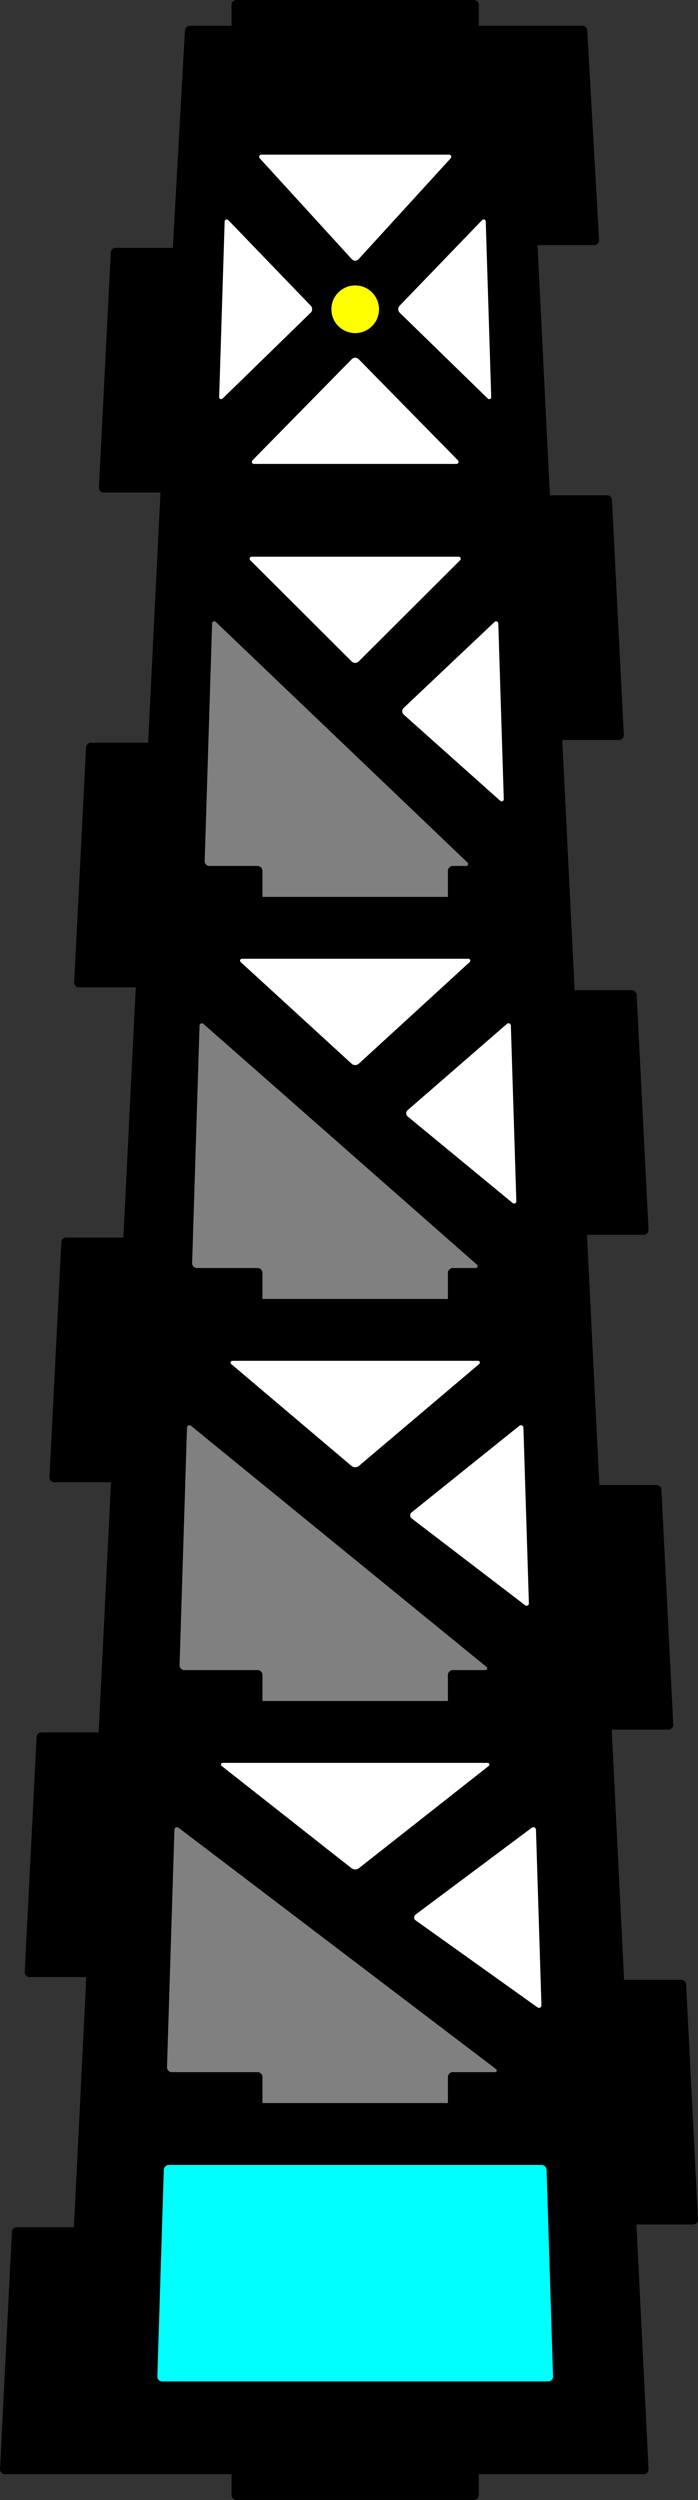 <?xml version="1.0" encoding="UTF-8" standalone="no"?>
<!-- Created with Inkscape (http://www.inkscape.org/) -->

<svg
   width="2.823in"
   height="10.104in"
   viewBox="0 0 71.703 256.646"
   version="1.1"
   id="svg5"
   inkscape:version="1.2.1 (9c6d41e410, 2022-07-14)"
   sodipodi:docname="windmillside2.svg"
   xmlns:inkscape="http://www.inkscape.org/namespaces/inkscape"
   xmlns:sodipodi="http://sodipodi.sourceforge.net/DTD/sodipodi-0.dtd"
   xmlns="http://www.w3.org/2000/svg"
   xmlns:svg="http://www.w3.org/2000/svg">
  <rect x="0" y="0" width="71.703" height="256.646" fill="#333333" stroke="none"/>
  <sodipodi:namedview
     id="namedview7"
     pagecolor="#505050"
     bordercolor="#ffffff"
     borderopacity="1"
     inkscape:showpageshadow="0"
     inkscape:pageopacity="0"
     inkscape:pagecheckerboard="1"
     inkscape:deskcolor="#505050"
     inkscape:document-units="mm"
     showgrid="true"
     inkscape:zoom="0.70710678"
     inkscape:cx="-304.05592"
     inkscape:cy="504.87424"
     inkscape:window-width="1920"
     inkscape:window-height="1057"
     inkscape:window-x="1592"
     inkscape:window-y="-8"
     inkscape:window-maximized="1"
     inkscape:current-layer="svg5"
     showguides="true">
    <inkscape:grid
       type="xygrid"
       id="grid1775"
       units="in"
       spacingx="6.35"
       spacingy="6.35"
       empspacing="4"
       color="#ffffff"
       opacity="0.125"
       empcolor="#ffffff"
       empopacity="0.251"
       originx="-3.201"
       originy="6.6980081e-13"
       enabled="true" />
    <inkscape:grid
       type="xygrid"
       id="grid2503"
       color="#4fff3f"
       opacity="0.125"
       empcolor="#3fff47"
       empopacity="0.133"
       empspacing="1"
       units="in"
       spacingx="6.35"
       spacingy="6.35"
       originy="3.175"
       originx="-0.026"
       enabled="true" />
    <inkscape:grid
       type="xygrid"
       id="grid9404"
       color="#ff3f3f"
       opacity="0.125"
       empcolor="#ff3f3f"
       empopacity="0.125"
       spacingx="3.175"
       spacingy="3.175"
       empspacing="1"
       originy="1.587"
       originx="-1.613"
       enabled="true"
       units="in" />
  </sodipodi:namedview>
  <defs
     id="defs2">
    <inkscape:path-effect
       effect="fillet_chamfer"
       id="path-effect1251"
       is_visible="true"
       lpeversion="1"
       nodesatellites_param="F,0,0,1,0,0.476,0,1 @ F,0,0,1,0,0,0,1 @ F,0,0,1,0,0.476,0,1 @ F,0,0,1,0,0.526,0,1 @ F,0,0,1,0,0,0,1 @ F,0,0,1,0,0,0,1 @ F,0,0,1,0,0.476,0,1 @ F,0,0,1,0,0.526,0,1 @ F,0,0,1,0,0,0,1 @ F,0,0,1,0,0,0,1 @ F,0,0,1,0,0.476,0,1 @ F,0,0,1,0,0.526,0,1 @ F,0,0,1,0,0,0,1 @ F,0,0,1,0,0,0,1 @ F,0,0,1,0,0.476,0,1 @ F,0,0,1,0,0.526,0,1 @ F,0,0,1,0,0,0,1 @ F,0,0,1,0,0,0,1 @ F,0,0,1,0,0.476,0,1 @ F,0,0,1,0,0.526,0,1 @ F,0,0,1,0,0,0,1 @ F,0,0,1,0,0.508,0,1 @ F,0,0,1,0,0.508,0,1 @ F,0,0,1,0,0,0,1 @ F,0,0,1,0,0.525,0,1 @ F,0,0,1,0,0,0,1 @ F,0,0,1,0,0.527,0,1 @ F,0,0,1,0,0.475,0,1 @ F,0,0,1,0,0,0,1 @ F,0,0,1,0,0,0,1 @ F,0,0,1,0,0.527,0,1 @ F,0,0,1,0,0.475,0,1 @ F,0,0,1,0,0,0,1 @ F,0,0,1,0,0.025,0,1 @ F,0,0,1,0,0.527,0,1 @ F,0,0,1,0,0.5,0,1 @ F,0,0,1,0,0,0,1 @ F,0,0,1,0,0,0,1 @ F,0,0,1,0,0.527,0,1 @ F,0,0,1,0,0.475,0,1 @ F,0,0,1,0,0,0,1 @ F,0,0,1,0,0,0,1 @ F,0,0,1,0,0.526,0,1 @ F,0,0,1,0,0.475,0,1 @ F,0,0,1,0,0,0,1 @ F,0,1,1,0,0.508,0,1 @ F,0,1,1,0,0.508,0,1 @ F,0,0,1,0,0,0,1"
       unit="in"
       method="auto"
       mode="F"
       radius="0.02"
       chamfer_steps="1"
       flexible="false"
       use_knot_distance="true"
       apply_no_radius="true"
       apply_with_radius="true"
       only_selected="true"
       hide_knots="false" />
    <inkscape:path-effect
       effect="fillet_chamfer"
       id="path-effect516"
       is_visible="true"
       lpeversion="1"
       nodesatellites_param="F,0,0,1,0,0.508,0,1 @ F,0,0,1,0,0.508,0,1 @ F,0,0,1,0,0.508,0,1 @ F,0,0,1,0,0.508,0,1"
       unit="in"
       method="auto"
       mode="F"
       radius="0.02"
       chamfer_steps="1"
       flexible="false"
       use_knot_distance="true"
       apply_no_radius="true"
       apply_with_radius="true"
       only_selected="false"
       hide_knots="false" />
    <inkscape:path-effect
       effect="perspective-envelope"
       up_left_point="26.964,0"
       up_right_point="52.364,0"
       down_left_point="19.024,254"
       down_right_point="60.299,254"
       id="path-effect513"
       is_visible="true"
       lpeversion="1"
       deform_type="envelope_deformation"
       horizontal_mirror="false"
       vertical_mirror="false"
       overflow_perspective="false" />
    <inkscape:path-effect
       effect="fillet_chamfer"
       id="path-effect5174"
       is_visible="true"
       lpeversion="1"
       nodesatellites_param="F,0,0,1,0,0.508,0,1 @ F,0,0,1,0,0.508,0,1 @ F,0,0,1,0,0.508,0,1 | F,0,0,1,0,0.508,0,1 @ F,0,0,1,0,0.508,0,1 @ F,0,0,1,0,0.508,0,1"
       unit="in"
       method="auto"
       mode="F"
       radius="0.02"
       chamfer_steps="1"
       flexible="false"
       use_knot_distance="true"
       apply_no_radius="true"
       apply_with_radius="true"
       only_selected="false"
       hide_knots="false" />
    <inkscape:path-effect
       effect="fillet_chamfer"
       id="path-effect4422"
       is_visible="true"
       lpeversion="1"
       nodesatellites_param="F,0,0,1,0,0.476,0,1 @ F,0,0,1,0,0,0,1 @ F,0,0,1,0,0.476,0,1 @ F,0,0,1,0,0.526,0,1 @ F,0,0,1,0,0,0,1 @ F,0,0,1,0,0,0,1 @ F,0,0,1,0,0.476,0,1 @ F,0,0,1,0,0.526,0,1 @ F,0,0,1,0,0,0,1 @ F,0,0,1,0,0,0,1 @ F,0,0,1,0,0.476,0,1 @ F,0,0,1,0,0.526,0,1 @ F,0,0,1,0,0,0,1 @ F,0,0,1,0,0,0,1 @ F,0,0,1,0,0.476,0,1 @ F,0,0,1,0,0.526,0,1 @ F,0,0,1,0,0,0,1 @ F,0,0,1,0,0,0,1 @ F,0,0,1,0,0.476,0,1 @ F,0,0,1,0,0.526,0,1 @ F,0,0,1,0,0,0,1 @ F,0,1,1,0,0.508,0,1 @ F,0,1,1,0,0.508,0,1 @ F,0,0,1,0,0,0,1 @ F,0,0,1,0,0.525,0,1 @ F,0,0,1,0,0,0,1 @ F,0,0,1,0,0.527,0,1 @ F,0,0,1,0,0.475,0,1 @ F,0,0,1,0,0,0,1 @ F,0,0,1,0,0,0,1 @ F,0,0,1,0,0.527,0,1 @ F,0,0,1,0,0.475,0,1 @ F,0,0,1,0,0,0,1 @ F,0,0,1,0,0.025,0,1 @ F,0,0,1,0,0.527,0,1 @ F,0,0,1,0,0.5,0,1 @ F,0,0,1,0,0,0,1 @ F,0,0,1,0,0,0,1 @ F,0,0,1,0,0.527,0,1 @ F,0,0,1,0,0.475,0,1 @ F,0,0,1,0,0,0,1 @ F,0,0,1,0,0,0,1 @ F,0,0,1,0,0.526,0,1 @ F,0,0,1,0,0.475,0,1 @ F,0,0,1,0,0.5,0,1 @ F,0,0,1,0,0,0,1 @ F,0,0,1,0,0,0,1 @ F,0,0,1,0,0.5,0,1"
       unit="in"
       method="auto"
       mode="F"
       radius="0.02"
       chamfer_steps="1"
       flexible="false"
       use_knot_distance="true"
       apply_no_radius="true"
       apply_with_radius="true"
       only_selected="true"
       hide_knots="false" />
    <inkscape:path-effect
       effect="fillet_chamfer"
       id="path-effect4052"
       is_visible="true"
       lpeversion="1"
       nodesatellites_param="F,0,0,1,0,0.476,0,1 @ F,0,0,1,0,0,0,1 @ F,0,0,1,0,0.476,0,1 @ F,0,0,1,0,0.526,0,1 @ F,0,0,1,0,0,0,1 @ F,0,0,1,0,0,0,1 @ F,0,0,1,0,0.476,0,1 @ F,0,0,1,0,0.526,0,1 @ F,0,0,1,0,0,0,1 @ F,0,0,1,0,0,0,1 @ F,0,0,1,0,0.476,0,1 @ F,0,0,1,0,0.526,0,1 @ F,0,0,1,0,0,0,1 @ F,0,0,1,0,0,0,1 @ F,0,0,1,0,0.476,0,1 @ F,0,0,1,0,0.526,0,1 @ F,0,0,1,0,0,0,1 @ F,0,0,1,0,0,0,1 @ F,0,0,1,0,0.476,0,1 @ F,0,0,1,0,0.526,0,1 @ F,0,0,1,0,0,0,1 @ F,0,1,1,0,0.508,0,1 @ F,0,1,1,0,0.508,0,1 @ F,0,0,1,0,0,0,1 @ F,0,0,1,0,0.525,0,1 @ F,0,0,1,0,0,0,1 @ F,0,0,1,0,0.527,0,1 @ F,0,0,1,0,0.475,0,1 @ F,0,0,1,0,0,0,1 @ F,0,0,1,0,0,0,1 @ F,0,0,1,0,0.527,0,1 @ F,0,0,1,0,0.475,0,1 @ F,0,0,1,0,0,0,1 @ F,0,0,1,0,0.025,0,1 @ F,0,0,1,0,0.527,0,1 @ F,0,0,1,0,0.5,0,1 @ F,0,0,1,0,0,0,1 @ F,0,0,1,0,0,0,1 @ F,0,0,1,0,0.527,0,1 @ F,0,0,1,0,0.475,0,1 @ F,0,0,1,0,0,0,1 @ F,0,0,1,0,0,0,1 @ F,0,0,1,0,0.526,0,1 @ F,0,0,1,0,0.475,0,1 @ F,0,0,1,0,0.5,0,1 @ F,0,0,1,0,0,0,1 @ F,0,0,1,0,0,0,1 @ F,0,0,1,0,0.5,0,1"
       unit="in"
       method="auto"
       mode="F"
       radius="0.02"
       chamfer_steps="1"
       flexible="false"
       use_knot_distance="true"
       apply_no_radius="true"
       apply_with_radius="true"
       only_selected="true"
       hide_knots="false" />
    <inkscape:path-effect
       effect="fillet_chamfer"
       id="path-effect3146"
       is_visible="true"
       lpeversion="1"
       nodesatellites_param="F,0,0,1,0,0.476,0,1 @ F,0,0,1,0,0,0,1 @ F,0,0,1,0,0.476,0,1 @ F,0,0,1,0,0.526,0,1 @ F,0,0,1,0,0,0,1 @ F,0,0,1,0,0,0,1 @ F,0,0,1,0,0.476,0,1 @ F,0,0,1,0,0.526,0,1 @ F,0,0,1,0,0,0,1 @ F,0,0,1,0,0,0,1 @ F,0,0,1,0,0.476,0,1 @ F,0,0,1,0,0.526,0,1 @ F,0,0,1,0,0,0,1 @ F,0,0,1,0,0,0,1 @ F,0,0,1,0,0.476,0,1 @ F,0,0,1,0,0.526,0,1 @ F,0,0,1,0,0,0,1 @ F,0,0,1,0,0,0,1 @ F,0,0,1,0,0.476,0,1 @ F,0,0,1,0,0.526,0,1 @ F,0,0,1,0,0,0,1 @ F,0,1,1,0,0.508,0,1 @ F,0,1,1,0,0.508,0,1 @ F,0,0,1,0,0,0,1 @ F,0,0,1,0,0.525,0,1 @ F,0,0,1,0,0,0,1 @ F,0,0,1,0,0.527,0,1 @ F,0,0,1,0,0.475,0,1 @ F,0,0,1,0,0,0,1 @ F,0,0,1,0,0,0,1 @ F,0,0,1,0,0.527,0,1 @ F,0,0,1,0,0.475,0,1 @ F,0,0,1,0,0,0,1 @ F,0,0,1,0,0.025,0,1 @ F,0,0,1,0,0.527,0,1 @ F,0,0,1,0,0.5,0,1 @ F,0,0,1,0,0,0,1 @ F,0,0,1,0,0,0,1 @ F,0,0,1,0,0.527,0,1 @ F,0,0,1,0,0.475,0,1 @ F,0,0,1,0,0,0,1 @ F,0,0,1,0,0,0,1 @ F,0,0,1,0,0.526,0,1 @ F,0,0,1,0,0.475,0,1 @ F,0,0,1,0,0.5,0,1 @ F,0,0,1,0,0,0,1 @ F,0,0,1,0,0,0,1 @ F,0,0,1,0,0.5,0,1"
       unit="in"
       method="auto"
       mode="F"
       radius="0.02"
       chamfer_steps="1"
       flexible="false"
       use_knot_distance="true"
       apply_no_radius="true"
       apply_with_radius="true"
       only_selected="true"
       hide_knots="false" />
    <inkscape:path-effect
       effect="fillet_chamfer"
       id="path-effect4174"
       is_visible="true"
       lpeversion="1"
       nodesatellites_param="F,0,0,1,0,0.508,0,1 @ F,0,0,1,0,0.508,0,1 @ F,0,0,1,0,0.508,0,1 | F,0,0,1,0,0.508,0,1 @ F,0,0,1,0,0.508,0,1 @ F,0,0,1,0,0.508,0,1 | F,0,0,1,0,0.508,0,1 @ F,0,0,1,0,0.508,0,1 @ F,0,0,1,0,0.508,0,1 | F,0,0,1,0,0.508,0,1 @ F,0,0,1,0,0.508,0,1 @ F,0,0,1,0,0.508,0,1 | F,0,0,1,0,0.508,0,1 @ F,0,0,1,0,0.508,0,1 @ F,0,0,1,0,0.508,0,1 | F,0,0,1,0,0.508,0,1 @ F,0,0,1,0,0.508,0,1 @ F,0,0,1,0,0.508,0,1 | F,0,0,1,0,0.508,0,1 @ F,0,0,1,0,0.508,0,1 @ F,0,0,1,0,0.508,0,1 | F,0,0,1,0,0.508,0,1 @ F,0,0,1,0,0.508,0,1 @ F,0,0,1,0,0.508,0,1 | F,0,0,1,0,0.508,0,1 @ F,0,0,1,0,0.508,0,1 @ F,0,0,1,0,0.508,0,1 | F,0,0,1,0,0.508,0,1 @ F,0,0,1,0,0.508,0,1 @ F,0,0,1,0,0.508,0,1 | F,0,0,1,0,0.508,0,1 @ F,0,0,1,0,0.508,0,1 @ F,0,0,1,0,0.508,0,1 | F,0,0,1,0,0.508,0,1 @ F,0,0,1,0,0.508,0,1 @ F,0,0,1,0,0.508,0,1"
       unit="in"
       method="auto"
       mode="F"
       radius="0.02"
       chamfer_steps="1"
       flexible="false"
       use_knot_distance="true"
       apply_no_radius="true"
       apply_with_radius="true"
       only_selected="false"
       hide_knots="false" />
    <inkscape:path-effect
       effect="fillet_chamfer"
       id="path-effect4172"
       is_visible="true"
       lpeversion="1"
       nodesatellites_param="F,0,0,1,0,0.508,0,1 @ F,0,0,1,0,0.508,0,1 @ F,0,0,1,0,0.508,0,1 @ F,0,1,1,0,0,0,1 @ F,0,1,1,0,0,0,1 @ F,0,0,1,0,0.508,0,1 @ F,0,0,1,0,0.508,0,1 | F,0,0,1,0,0.508,0,1 @ F,0,0,1,0,0.508,0,1 @ F,0,0,1,0,0.508,0,1 @ F,0,1,1,0,0,0,1 @ F,0,1,1,0,0,0,1 @ F,0,0,1,0,0.508,0,1 @ F,0,0,1,0,0.508,0,1 | F,0,0,1,0,0.508,0,1 @ F,0,0,1,0,0.508,0,1 @ F,0,0,1,0,0.508,0,1 @ F,0,1,1,0,0,0,1 @ F,0,1,1,0,0,0,1 @ F,0,0,1,0,0.508,0,1 @ F,0,0,1,0,0.508,0,1 | F,0,0,1,0,0.508,0,1 @ F,0,0,1,0,0.508,0,1 @ F,0,0,1,0,0.508,0,1 @ F,0,1,1,0,0,0,1 @ F,0,1,1,0,0,0,1 @ F,0,0,1,0,0.508,0,1 @ F,0,0,1,0,0.508,0,1"
       unit="in"
       method="auto"
       mode="F"
       radius="0"
       chamfer_steps="1"
       flexible="false"
       use_knot_distance="true"
       apply_no_radius="true"
       apply_with_radius="true"
       only_selected="true"
       hide_knots="false" />
    <inkscape:path-effect
       effect="perspective-envelope"
       up_left_point="26.99,0"
       up_right_point="52.39,0"
       down_left_point="19.05,254"
       down_right_point="60.325,254"
       id="path-effect4085"
       is_visible="true"
       lpeversion="1"
       deform_type="envelope_deformation"
       horizontal_mirror="false"
       vertical_mirror="false"
       overflow_perspective="false" />
    <inkscape:path-effect
       effect="perspective-envelope"
       up_left_point="26.99,0"
       up_right_point="52.39,0"
       down_left_point="19.05,254"
       down_right_point="60.325,254"
       id="path-effect4075"
       is_visible="true"
       lpeversion="1"
       deform_type="envelope_deformation"
       horizontal_mirror="false"
       vertical_mirror="false"
       overflow_perspective="false" />
    <inkscape:path-effect
       effect="perspective-envelope"
       up_left_point="3.17,0"
       up_right_point="63.68,0"
       down_left_point="3.175,254"
       down_right_point="76.2,254"
       id="path-effect4065"
       is_visible="true"
       lpeversion="1"
       deform_type="envelope_deformation"
       horizontal_mirror="false"
       vertical_mirror="false"
       overflow_perspective="false" />
    <inkscape:path-effect
       effect="fillet_chamfer"
       id="path-effect35513"
       is_visible="true"
       lpeversion="1"
       nodesatellites_param="F,0,1,1,0,0.5,0,1 @ F,0,1,1,0,0.5,0,1 @ F,0,1,1,0,0.5,0,1 @ F,0,0,1,0,0,0,1 @ F,0,0,1,0,0,0,1 @ F,0,1,1,0,0.5,0,1 @ F,0,1,1,0,0.5,0,1 | F,0,1,1,0,0.5,0,1 @ F,0,1,1,0,0.5,0,1 @ F,0,1,1,0,0.5,0,1 @ F,0,0,1,0,0,0,1 @ F,0,0,1,0,0,0,1 @ F,0,1,1,0,0.5,0,1 @ F,0,1,1,0,0.5,0,1 | F,0,1,1,0,0.5,0,1 @ F,0,1,1,0,0.5,0,1 @ F,0,1,1,0,0.5,0,1 @ F,0,0,1,0,0,0,1 @ F,0,0,1,0,0,0,1 @ F,0,1,1,0,0.5,0,1 @ F,0,1,1,0,0.5,0,1 | F,0,1,1,0,0.5,0,1 @ F,0,1,1,0,0.5,0,1 @ F,0,1,1,0,0.5,0,1 @ F,0,0,1,0,0,0,1 @ F,0,0,1,0,0,0,1 @ F,0,1,1,0,0.5,0,1 @ F,0,1,1,0,0.5,0,1"
       unit="in"
       method="auto"
       mode="F"
       radius="0.5"
       chamfer_steps="1"
       flexible="false"
       use_knot_distance="true"
       apply_no_radius="true"
       apply_with_radius="true"
       only_selected="true"
       hide_knots="false" />
    <inkscape:path-effect
       effect="fillet_chamfer"
       id="path-effect35511"
       is_visible="true"
       lpeversion="1"
       nodesatellites_param="F,0,0,1,0,0.5,0,1 @ F,0,0,1,0,0.5,0,1 @ F,0,0,1,0,0.5,0,1 | F,0,0,1,0,0.5,0,1 @ F,0,0,1,0,0.5,0,1 @ F,0,0,1,0,0.5,0,1 | F,0,0,1,0,0.5,0,1 @ F,0,0,1,0,0.5,0,1 @ F,0,0,1,0,0.5,0,1 | F,0,0,1,0,0.5,0,1 @ F,0,0,1,0,0.5,0,1 @ F,0,0,1,0,0.5,0,1 | F,0,0,1,0,0.5,0,1 @ F,0,0,1,0,0.5,0,1 @ F,0,0,1,0,0.5,0,1 | F,0,0,1,0,0.5,0,1 @ F,0,0,1,0,0.5,0,1 @ F,0,0,1,0,0.5,0,1 | F,0,0,1,0,0.5,0,1 @ F,0,0,1,0,0.5,0,1 @ F,0,0,1,0,0.5,0,1 | F,0,0,1,0,0.5,0,1 @ F,0,0,1,0,0.5,0,1 @ F,0,0,1,0,0.5,0,1 | F,0,0,1,0,0.5,0,1 @ F,0,0,1,0,0.5,0,1 @ F,0,0,1,0,0.5,0,1 | F,0,0,1,0,0.5,0,1 @ F,0,0,1,0,0.5,0,1 @ F,0,0,1,0,0.5,0,1 | F,0,0,1,0,0.5,0,1 @ F,0,0,1,0,0.5,0,1 @ F,0,0,1,0,0.5,0,1 | F,0,0,1,0,0.5,0,1 @ F,0,0,1,0,0.5,0,1 @ F,0,0,1,0,0.5,0,1 | F,0,0,1,0,0.5,0,1 @ F,0,0,1,0,0.5,0,1 @ F,0,0,1,0,0.5,0,1 | F,0,0,1,0,0.5,0,1 @ F,0,0,1,0,0.5,0,1 @ F,0,0,1,0,0.5,0,1 | F,0,0,1,0,0.5,0,1 @ F,0,0,1,0,0.5,0,1 @ F,0,0,1,0,0.5,0,1 | F,0,0,1,0,0.5,0,1 @ F,0,0,1,0,0.5,0,1 @ F,0,0,1,0,0.5,0,1 | F,0,0,1,0,0.5,0,1 @ F,0,0,1,0,0.5,0,1 @ F,0,0,1,0,0.5,0,1 | F,0,0,1,0,0.5,0,1 @ F,0,0,1,0,0.5,0,1 @ F,0,0,1,0,0.5,0,1 | F,0,0,1,0,0.5,0,1 @ F,0,0,1,0,0.5,0,1 @ F,0,0,1,0,0.5,0,1 | F,0,0,1,0,0.5,0,1 @ F,0,0,1,0,0.5,0,1 @ F,0,0,1,0,0.5,0,1 | F,0,0,1,0,0.5,0,1 @ F,0,0,1,0,0.5,0,1 @ F,0,0,1,0,0.5,0,1 | F,0,0,1,0,0.5,0,1 @ F,0,0,1,0,0.5,0,1 @ F,0,0,1,0,0.5,0,1 | F,0,0,1,0,0.5,0,1 @ F,0,0,1,0,0.5,0,1 @ F,0,0,1,0,0.5,0,1 | F,0,0,1,0,0.5,0,1 @ F,0,0,1,0,0.5,0,1 @ F,0,0,1,0,0.5,0,1"
       unit="in"
       method="auto"
       mode="F"
       radius="0.5"
       chamfer_steps="1"
       flexible="false"
       use_knot_distance="true"
       apply_no_radius="true"
       apply_with_radius="true"
       only_selected="false"
       hide_knots="false" />
    <inkscape:path-effect
       effect="fillet_chamfer"
       id="path-effect35509"
       is_visible="true"
       lpeversion="1"
       nodesatellites_param="F,0,0,1,0,0.476,0,1 @ F,0,0,1,0,0,0,1 @ F,0,0,1,0,0.476,0,1 @ F,0,0,1,0,0.526,0,1 @ F,0,0,1,0,0,0,1 @ F,0,0,1,0,0,0,1 @ F,0,0,1,0,0.476,0,1 @ F,0,0,1,0,0.526,0,1 @ F,0,0,1,0,0,0,1 @ F,0,0,1,0,0,0,1 @ F,0,0,1,0,0.476,0,1 @ F,0,0,1,0,0.526,0,1 @ F,0,0,1,0,0,0,1 @ F,0,0,1,0,0,0,1 @ F,0,0,1,0,0.476,0,1 @ F,0,0,1,0,0.526,0,1 @ F,0,0,1,0,0,0,1 @ F,0,0,1,0,0,0,1 @ F,0,0,1,0,0.476,0,1 @ F,0,0,1,0,0.526,0,1 @ F,0,0,1,0,0.5,0,1 @ F,0,0,1,0,0,0,1 @ F,0,0,1,0,0,0,1 @ F,0,0,1,0,0.5,0,1 @ F,0,0,1,0,0.525,0,1 @ F,0,0,1,0,0,0,1 @ F,0,0,1,0,0.527,0,1 @ F,0,0,1,0,0.475,0,1 @ F,0,0,1,0,0,0,1 @ F,0,0,1,0,0,0,1 @ F,0,0,1,0,0.527,0,1 @ F,0,0,1,0,0.475,0,1 @ F,0,0,1,0,0,0,1 @ F,0,0,1,0,0.025,0,1 @ F,0,0,1,0,0.527,0,1 @ F,0,1,1,0,0.5,0,1 @ F,0,0,1,0,0,0,1 @ F,0,0,1,0,0,0,1 @ F,0,0,1,0,0.527,0,1 @ F,0,0,1,0,0.475,0,1 @ F,0,0,1,0,0,0,1 @ F,0,0,1,0,0,0,1 @ F,0,0,1,0,0.526,0,1 @ F,0,0,1,0,0.475,0,1 @ F,0,0,1,0,0.5,0,1 @ F,0,0,1,0,0,0,1 @ F,0,0,1,0,0,0,1 @ F,0,0,1,0,0.5,0,1"
       unit="in"
       method="auto"
       mode="F"
       radius="0.5"
       chamfer_steps="1"
       flexible="false"
       use_knot_distance="true"
       apply_no_radius="true"
       apply_with_radius="true"
       only_selected="true"
       hide_knots="false" />
    <inkscape:path-effect
       effect="perspective-envelope"
       up_left_point="15.88,0"
       up_right_point="63.52,0"
       down_left_point="0,254"
       down_right_point="79.375,254"
       id="path-effect35394"
       is_visible="true"
       lpeversion="1"
       deform_type="envelope_deformation"
       horizontal_mirror="false"
       vertical_mirror="false"
       overflow_perspective="false" />
    <inkscape:path-effect
       effect="perspective-envelope"
       up_left_point="0,0"
       up_right_point="79.375,0"
       down_left_point="0,254"
       down_right_point="79.375,254"
       id="path-effect35354"
       is_visible="true"
       lpeversion="1"
       deform_type="envelope_deformation"
       horizontal_mirror="false"
       vertical_mirror="false"
       overflow_perspective="false" />
    <inkscape:path-effect
       effect="perspective-envelope"
       up_left_point="12.7,0"
       up_right_point="66.68,0"
       down_left_point="0,254"
       down_right_point="79.375,254"
       id="path-effect9346"
       is_visible="true"
       lpeversion="1"
       deform_type="envelope_deformation"
       horizontal_mirror="false"
       vertical_mirror="false"
       overflow_perspective="false" />
    <inkscape:path-effect
       effect="perspective-envelope"
       up_left_point="26.964,0"
       up_right_point="52.364,0"
       down_left_point="19.024,254"
       down_right_point="60.299,254"
       id="path-effect4939"
       is_visible="true"
       lpeversion="1"
       deform_type="envelope_deformation"
       horizontal_mirror="false"
       vertical_mirror="false"
       overflow_perspective="false" />
  </defs>
  <g
     inkscape:groupmode="layer"
     id="layer6"
     inkscape:label="main cut"
     transform="translate(-3.175)">
    <path
       id="path3142"
       style="display:none;fill:#000000;stroke-width:0.1;stroke-linejoin:round"
       d="M 22.201,0.475 20.955,25.447 h -5.874 a 0.5,0.5 136.447 0 0 -0.5,0.475 l -1.219,24.116 a 0.5,0.5 46.447 0 0 0.499,0.525 h 5.824 l -1.27,25.684 h -5.874 a 0.5,0.5 136.447 0 0 -0.5,0.475 l -1.219,24.116 a 0.5,0.5 46.447 0 0 0.499,0.525 h 5.824 L 15.875,127.047 h -5.874 a 0.5,0.5 136.448 0 0 -0.5,0.475 L 8.281,151.638 a 0.5,0.5 46.448 0 0 0.499,0.525 h 5.824 l -1.27,25.684 H 7.461 a 0.5,0.5 136.448 0 0 -0.5,0.475 L 5.741,202.438 a 0.5,0.5 46.448 0 0 0.499,0.525 h 5.824 l -1.27,25.684 H 4.921 a 0.5,0.5 136.434 0 0 -0.499,0.475 L 3.201,253.475 A 0.5,0.5 46.434 0 0 3.701,254 H 26.988 v 2.138 a 0.508,0.508 45 0 0 0.508,0.508 h 24.384 a 0.508,0.508 135 0 0 0.508,-0.508 V 254 h 16.937 a 0.5,0.5 133.582 0 0 0.499,-0.524 l -1.244,-25.112 h 5.823 a 0.501,0.501 133.553 0 0 0.5,-0.526 l -1.219,-24.116 a 0.499,0.499 43.553 0 0 -0.499,-0.474 h -5.875 l -1.27,-25.684 h 5.823 a 0.501,0.501 133.553 0 0 0.5,-0.526 l -1.219,-24.116 a 0.499,0.499 43.553 0 0 -0.499,-0.474 h -5.875 l -1.269,-25.659 a 0.024,0.024 133.584 0 1 0.024,-0.025 l 5.798,0 a 0.501,0.501 133.552 0 0 0.5,-0.526 l -1.218,-24.09 a 0.526,0.526 43.552 0 0 -0.525,-0.499 h -5.85 l -1.27,-25.684 h 5.823 A 0.501,0.501 133.552 0 0 67.283,75.437 L 66.064,51.321 a 0.499,0.499 43.552 0 0 -0.499,-0.474 h -5.875 l -1.27,-25.684 h 5.824 a 0.5,0.5 133.555 0 0 0.5,-0.526 L 63.524,0.475 A 0.5,0.5 43.555 0 0 63.025,0 H 52.888 a 0.5,0.5 135 0 0 -0.5,0.5 v 3.204 h -25.4 V 0.5 a 0.5,0.5 45 0 0 -0.5,-0.5 h -3.787 a 0.5,0.5 136.429 0 0 -0.499,0.475 z"
       sodipodi:nodetypes="ccccccccccccccccccccccccccccccccccccccccccccccccc"
       inkscape:path-effect="#path-effect3146"
       inkscape:original-d="m 22.225,0 -1.270207,25.447259 h -6.35 l -1.26969,25.1159 h 6.35 l -1.270206,25.6841 h -6.35 l -1.26969,25.115901 h 6.35 L 15.875,127.04726 h -6.35 l -1.2702067,25.1159 h 6.3499997 l -1.26969,25.6841 H 6.9851034 l -1.2702068,25.1159 h 6.3500004 l -1.26969,25.6841 H 4.4452067 L 3.175,254 h 23.8125 v 2.64583 h 25.4 V 254 H 69.85 l -1.270207,-25.63684 h 6.35 l -1.26969,-25.1159 h -6.35 l -1.270206,-25.6841 h 6.35 l -1.26969,-25.1159 h -6.35 L 63.5,126.76316 h 6.35 l -1.270207,-25.1159 h -6.35 l -1.26969,-25.684101 h 6.35 l -1.270206,-25.1159 h -6.35 l -1.26969,-25.6841 h 6.35 L 63.5,0 H 52.3875 v 3.7041667 h -25.4 V 0 Z"
       transform="translate(-0.026)"
       inkscape:label="alternate" />
    <path
       id="path1247"
       style="fill:#000000;stroke-width:0.1;stroke-linejoin:round"
       d="M 22.199,3.121 20.955,25.447 h -5.874 a 0.5,0.5 136.447 0 0 -0.5,0.475 l -1.219,24.116 a 0.5,0.5 46.447 0 0 0.499,0.525 h 5.824 l -1.27,25.684 h -5.874 a 0.5,0.5 136.447 0 0 -0.5,0.475 l -1.219,24.116 a 0.5,0.5 46.447 0 0 0.499,0.525 h 5.824 L 15.875,127.047 h -5.874 a 0.5,0.5 136.448 0 0 -0.5,0.475 L 8.281,151.638 a 0.5,0.5 46.448 0 0 0.499,0.525 h 5.824 l -1.27,25.684 H 7.461 a 0.5,0.5 136.448 0 0 -0.5,0.475 L 5.741,202.438 a 0.5,0.5 46.448 0 0 0.499,0.525 h 5.824 l -1.27,25.684 H 4.921 a 0.5,0.5 136.434 0 0 -0.499,0.475 L 3.201,253.475 A 0.5,0.5 46.434 0 0 3.701,254 H 26.988 v 2.138 a 0.508,0.508 45 0 0 0.508,0.508 h 24.384 a 0.508,0.508 135 0 0 0.508,-0.508 V 254 h 16.937 a 0.5,0.5 133.582 0 0 0.499,-0.524 l -1.244,-25.112 h 5.823 a 0.501,0.501 133.553 0 0 0.5,-0.526 l -1.219,-24.116 a 0.499,0.499 43.553 0 0 -0.499,-0.474 h -5.875 l -1.27,-25.684 h 5.823 a 0.501,0.501 133.553 0 0 0.5,-0.526 l -1.219,-24.116 a 0.499,0.499 43.553 0 0 -0.499,-0.474 h -5.875 l -1.269,-25.659 a 0.024,0.024 133.584 0 1 0.024,-0.025 l 5.798,0 a 0.501,0.501 133.552 0 0 0.5,-0.526 l -1.218,-24.09 a 0.526,0.526 43.552 0 0 -0.525,-0.499 h -5.85 l -1.27,-25.684 h 5.823 A 0.501,0.501 133.552 0 0 67.283,75.437 L 66.064,51.321 a 0.499,0.499 43.552 0 0 -0.499,-0.474 h -5.875 l -1.27,-25.684 h 5.824 a 0.497,0.497 133.386 0 0 0.497,-0.525 L 63.527,3.12 A 0.503,0.503 43.386 0 0 63.025,2.646 H 52.388 V 0.508 A 0.508,0.508 45 0 0 51.88,0 h -24.384 a 0.508,0.508 135 0 0 -0.508,0.508 v 2.138 h -4.287 a 0.503,0.503 136.594 0 0 -0.502,0.475 z"
       sodipodi:nodetypes="ccccccccccccccccccccccccccccccccccccccccccccccccc"
       inkscape:path-effect="#path-effect1251"
       inkscape:original-d="M 22.225,2.6458334 20.954793,25.447259 h -6.35 l -1.26969,25.1159 h 6.35 l -1.270206,25.6841 h -6.35 l -1.26969,25.115901 h 6.35 L 15.875,127.04726 h -6.35 l -1.2702067,25.1159 h 6.3499997 l -1.26969,25.6841 H 6.9851034 l -1.2702068,25.1159 h 6.3500004 l -1.26969,25.6841 H 4.4452067 L 3.175,254 h 23.8125 v 2.64583 h 25.4 V 254 H 69.85 l -1.270207,-25.63684 h 6.35 l -1.26969,-25.1159 h -6.35 l -1.270206,-25.6841 h 6.35 l -1.26969,-25.1159 h -6.35 L 63.5,126.76316 h 6.35 l -1.270207,-25.1159 h -6.35 l -1.26969,-25.684101 h 6.35 l -1.270206,-25.1159 h -6.35 l -1.26969,-25.6841 h 6.35 L 63.5,2.6458334 H 52.3875 V 0 h -25.4 v 2.6458334 z"
       transform="translate(-0.026)"
       inkscape:label="main" />
  </g>
  <g
     inkscape:groupmode="layer"
     id="layer3"
     inkscape:label="truss cuts"
     style="display:inline;fill:#800000"
     transform="translate(-3.201)">
    <path
       id="path4156"
       style="fill:#808080;stroke-width:0.1;stroke-linejoin:round"
       d="M 24.989,64.008 24.227,88.392 A 0.492,0.492 45.895 0 0 24.719,88.9 h 4.935 a 0.508,0.508 45 0 1 0.508,0.508 v 2.667 h 19.05 v -2.667 a 0.508,0.508 135 0 1 0.508,-0.508 h 1.367 a 0.204,0.204 111.844 0 0 0.141,-0.351 L 25.372,63.851 a 0.227,0.227 157.739 0 0 -0.383,0.157 z m -1.29,41.275 -0.762,24.384 a 0.492,0.492 45.895 0 0 0.492,0.508 h 6.225 a 0.508,0.508 45 0 1 0.508,0.508 v 2.667 h 19.05 l 0,-2.667 a 0.508,0.508 135 0 1 0.508,-0.508 h 2.359 a 0.192,0.192 110.669 0 0 0.127,-0.336 L 24.096,105.111 a 0.239,0.239 156.564 0 0 -0.397,0.172 z m -1.29,41.275 -0.762,24.384 a 0.492,0.492 45.895 0 0 0.492,0.508 h 7.516 a 0.508,0.508 45 0 1 0.508,0.508 v 2.667 h 19.05 l 0,-2.667 a 0.508,0.508 135 0 1 0.508,-0.508 h 3.351 a 0.181,0.181 109.595 0 0 0.114,-0.321 L 22.818,146.371 a 0.251,0.251 155.49 0 0 -0.41,0.187 z m -1.29,41.275 -0.763,24.384 a 0.492,0.492 45.896 0 0 0.492,0.508 h 8.806 a 0.508,0.508 45 0 1 0.508,0.508 v 2.667 h 19.05 v -2.667 a 0.508,0.508 135 0 1 0.508,-0.508 h 4.342 a 0.171,0.171 108.611 0 0 0.103,-0.307 L 21.539,187.632 a 0.262,0.262 154.507 0 0 -0.42,0.2 z"
       inkscape:path-effect="#path-effect4172"
       inkscape:original-d="m 25.004983,63.5 -0.79375,25.4 h 5.951058 v 3.175 h 19.05 V 88.9 h 2.383317 z m -1.290361,41.275 -0.79375,25.4 h 7.241419 v 3.175 h 19.05 v -3.175 h 3.374988 z m -1.29036,41.275 -0.79375,25.4 h 8.531779 v 3.175 h 19.05 v -3.175 h 4.366658 z m -1.289844,41.275 -0.794267,25.4 h 9.82214 v 3.175 h 19.05 v -3.175 h 5.358329 z"
       inkscape:label="truss 2" />
    <path
       id="path4079-6"
       style="font-variation-settings:normal;display:none;vector-effect:none;fill:#00ffff;fill-opacity:1;stroke-width:0.1;stroke-linecap:butt;stroke-linejoin:round;stroke-miterlimit:4;stroke-dasharray:none;stroke-dashoffset:0;stroke-opacity:1;-inkscape-stroke:none;stop-color:#000000"
       d="m 59.837,239.205 -0.514,-16.447 A 0.524,0.524 44.105 0 0 58.799,222.25 H 29.592 a 0.134,0.134 104.788 0 0 -0.066,0.251 l 29.885,16.961 a 0.285,0.285 148.894 0 0 0.426,-0.257 z m -39.985,-11.684 -0.514,16.447 a 0.492,0.492 45.895 0 0 0.492,0.508 h 30.276 a 0.134,0.134 104.797 0 0 0.066,-0.251 L 20.31,227.263 a 0.306,0.306 150.693 0 0 -0.458,0.257 z"
       sodipodi:nodetypes="cccccccc"
       transform="translate(0.026)"
       inkscape:path-effect="#path-effect5174"
       inkscape:original-d="M 59.853027,239.7125 59.307494,222.25 H 29.083938 Z m -39.985031,-12.7 -0.545875,17.4625 h 31.292067 z"
       inkscape:label="alternate bottom" />
    <path
       id="rect4071"
       style="display:inline;fill:#ffffff;stroke-width:0.1;stroke-linejoin:round"
       d="m 57.835,187.629 -11.939,8.917 a 0.371,0.371 89.378 0 0 0.006,0.599 l 12.522,8.935 a 0.252,0.252 151.86 0 0 0.398,-0.213 l -0.563,-18.035 a 0.265,0.265 25.728 0 0 -0.423,-0.204 z M 26.077,180.975 H 53.3 a 0.176,0.176 70.898 0 1 0.109,0.314 l -13.321,10.484 a 0.645,0.645 2.1890512e-4 0 1 -0.798,0 L 25.968,181.289 a 0.176,0.176 109.102 0 1 0.109,-0.314 z m 30.48,-34.607 -11.068,8.889 a 0.398,0.398 89.319 0 0 0.007,0.627 l 11.649,8.908 a 0.241,0.241 152.808 0 0 0.388,-0.199 l -0.563,-18.035 a 0.253,0.253 24.722 0 0 -0.412,-0.19 z M 27.069,139.7 h 25.239 a 0.186,0.186 69.876 0 1 0.12,0.328 l -12.352,10.456 a 0.6,0.6 2.3998663e-4 0 1 -0.775,0 L 26.949,140.028 A 0.186,0.186 110.124 0 1 27.069,139.7 Z m 28.21,-34.592 -10.2,8.859 a 0.43,0.43 89.254 0 0 0.009,0.656 l 10.779,8.879 a 0.23,0.23 153.846 0 0 0.376,-0.185 l -0.563,-18.035 a 0.241,0.241 23.619 0 0 -0.399,-0.175 z M 28.062,98.425 h 23.254 a 0.197,0.197 68.76 0 1 0.133,0.343 L 40.064,109.194 a 0.555,0.555 2.6102801e-4 0 1 -0.749,-1e-5 L 27.928,98.768 A 0.197,0.197 111.241 0 1 28.062,98.425 Z M 54.005,63.849 44.668,72.676 a 0.467,0.467 89.181 0 0 0.01,0.687 l 9.912,8.848 a 0.218,0.218 154.983 0 0 0.363,-0.169 L 54.39,64.008 a 0.228,0.228 22.408 0 0 -0.385,-0.159 z M 29.054,57.15 l 21.27,0 a 0.21,0.21 67.539 0 1 0.148,0.359 l -10.424,10.395 a 0.509,0.509 2.8408614e-4 0 1 -0.719,-4e-6 L 28.906,57.509 A 0.21,0.21 112.461 0 1 29.054,57.15 Z m 23.677,-34.559 -8.477,8.794 a 0.511,0.511 89.101 0 0 0.011,0.72 l 9.049,8.816 a 0.205,0.205 156.232 0 0 0.348,-0.153 L 53.1,22.733 a 0.214,0.214 21.08 0 0 -0.368,-0.142 z m -26.084,2e-6 8.476,8.794 a 0.511,0.511 90.9 0 1 -0.011,0.72 l -9.049,8.816 a 0.205,0.205 23.769 0 1 -0.348,-0.153 l 0.564,-18.034 a 0.214,0.214 158.921 0 1 0.368,-0.142 z M 29.283,47.625 l 20.812,0 a 0.213,0.213 112.758 0 0 0.152,-0.362 L 40.046,36.875 a 0.499,0.499 2.8606335e-4 0 0 -0.712,-3e-6 L 29.131,47.263 A 0.213,0.213 67.242 0 0 29.283,47.625 Z m 0.764,-31.75 h 19.286 a 0.224,0.224 66.205 0 1 0.165,0.375 L 40.032,26.612 a 0.464,0.464 3.0917664e-4 0 1 -0.685,-3e-6 L 29.882,16.25 A 0.224,0.224 113.795 0 1 30.047,15.875 Z"
       inkscape:path-effect="#path-effect4174"
       inkscape:original-d="m 58.242061,187.325 -12.753518,9.525 13.348643,9.525 z m -32.673433,-6.35 H 53.80781 L 39.688108,192.0875 Z M 56.952623,146.05 45.092075,155.575 57.547748,165.1 Z M 26.561222,139.7 h 26.254807 l -13.127515,11.1125 z m 29.101964,-34.925 -10.96758,9.525 11.562705,9.525 z m -28.10937,-6.35 H 51.824248 L 39.688921,109.5375 Z M 54.37375,63.500001 44.299139,73.025 54.968875,82.55 Z M 28.546411,57.15 H 50.832468 L 39.689329,68.2625 Z m 24.5379,-34.924999 -9.181642,9.524999 9.776767,9.525 z m -26.78906,-10e-7 9.181455,9.524999 -9.776955,9.525 z m 2.480219,25.4 H 50.603594 L 39.689641,36.5125 Z m 0.763533,-31.75 H 49.840685 L 39.689734,26.9875 Z"
       sodipodi:nodetypes="cccccccccccccccccccccccccccccccccccccccccccccccc"
       inkscape:label="truss 1" />
    <path
       id="path509"
       style="font-variation-settings:normal;display:inline;vector-effect:none;fill:#00ffff;fill-opacity:1;stroke-width:0.1;stroke-linecap:butt;stroke-linejoin:round;stroke-miterlimit:4;stroke-dasharray:none;stroke-dashoffset:0;stroke-opacity:1;-inkscape-stroke:none;stop-color:#000000"
       d="m 59.986,243.967 -0.663,-21.209 A 0.524,0.524 44.105 0 0 58.799,222.25 H 20.525 a 0.524,0.524 135.895 0 0 -0.524,0.508 l -0.663,21.209 a 0.492,0.492 45.895 0 0 0.492,0.508 h 39.664 a 0.492,0.492 134.105 0 0 0.492,-0.508 z"
       sodipodi:nodetypes="ccccc"
       transform="translate(0.026)"
       inkscape:path-effect="#path-effect516"
       inkscape:original-d="M 60.001809,244.475 59.307494,222.25 H 20.016871 l -0.69475,22.225 z"
       inkscape:label="bottom" />
  </g>
  <g
     inkscape:groupmode="layer"
     id="layer5"
     inkscape:label="hole"
     transform="translate(-3.201)">
    <path
       id="path9995"
       style="display:inline;fill:#ffff00;stroke-width:0.107;stroke-linejoin:round"
       d="m 39.689,34.195 c -1.351,2.35e-4 -2.446,-1.094 -2.446,-2.445 -4.7e-4,-1.351 1.094,-2.446 2.445,-2.447 1.351,-7.07e-4 2.446,1.094 2.447,2.445 4.71e-4,1.352 -1.094,2.447 -2.445,2.447 z"
       sodipodi:nodetypes="ssscs"
       inkscape:label="axle hole" />
  </g>
  <g
     inkscape:groupmode="layer"
     id="g4081"
     inkscape:label="truss cuts original"
     style="display:none;fill:#800000"
     transform="translate(-3.201)">
    <path
       id="path4935"
       style="font-variation-settings:normal;display:inline;vector-effect:none;fill:#ffffff;fill-opacity:1;stroke-width:0.1;stroke-linecap:butt;stroke-linejoin:round;stroke-miterlimit:4;stroke-dasharray:none;stroke-dashoffset:0;stroke-opacity:1;-inkscape-stroke:none;stop-color:#000000"
       d="m 19.124,250.825 h 3.16 L 22.199,254 h -3.175 z M 50.411,0 h 1.954 l 0.099,3.175 H 50.494 Z M 26.964,0 h 1.954 l -0.084,3.175 h -1.969 z m 30.076,250.825 h 3.16 L 60.299,254 H 57.124 Z M 60.002,244.475 59.307,222.25 H 20.017 l -0.695,22.225 z m -5.457,-31.75 H 20.315 l 0.794,-25.4 z m 3.671,-25.4 -12.754,9.525 13.349,9.525 z m -32.673,-6.35 H 53.782 L 39.662,192.088 Z M 53.553,171.45 H 21.605 l 0.794,-25.4 z m 3.374,-25.4 -11.861,9.525 12.456,9.525 z M 26.536,139.7 H 52.79 l -13.128,11.113 z m 26.026,-9.525 H 22.895 l 0.794,-25.4 z m 3.076,-25.4 -10.968,9.525 11.563,9.525 z m -28.109,-6.35 H 51.799 L 39.663,109.537 Z M 51.57,88.9 H 24.185 l 0.794,-25.4 z M 54.348,63.5 44.274,73.025 54.943,82.55 Z M 28.521,57.15 H 50.807 L 39.664,68.263 Z M 53.059,22.225 43.877,31.75 l 9.777,9.525 z m -26.789,-10e-7 9.181,9.525 -9.777,9.525 z m 2.48,25.4 H 50.578 L 39.664,36.513 Z m 0.764,-31.75 H 49.815 L 39.664,26.988 Z"
       inkscape:path-effect="#path-effect4939"
       inkscape:original-d="m 19.024372,250.825 h 3.175 V 254 h -3.175 z M 57.124372,0 h 3.174999 V 3.175 H 57.124372 Z M 19.024371,0 h 3.175 v 3.175 h -3.175 z m 38.100005,250.82499 h 3.174995 V 254 h -3.174995 z m 3.174995,-6.34999 -2e-6,-22.225 H 19.024371 v 22.225 z m -4.762502,-31.75 h -36.5125 v -25.4 z m 4.7625,-25.4 -14.287498,9.525 14.287498,9.525 z m -36.512498,-6.35 h 31.75 l -15.875002,11.1125 z m 31.749998,-9.525 h -36.5125 v -25.4 z m 4.7625,-25.4 -14.287498,9.525 14.287498,9.525 z M 23.786871,139.7 h 31.75 l -15.875002,11.1125 z m 31.749998,-9.525 h -36.5125 v -25.4 z m 4.7625,-25.4 -14.287498,9.525 14.287498,9.525 z m -36.512498,-6.35 h 31.75 l -15.875002,11.1125 z m 31.75,-9.525 h -36.5125 V 63.5 Z M 60.299371,63.500001 46.011873,73.025 60.299371,82.55 Z M 23.786873,57.15 h 31.75 L 39.661871,68.2625 Z M 60.299369,22.225001 46.011871,31.75 60.299369,41.275 Z m -41.274998,-10e-7 14.287498,9.524999 -14.287498,9.525 z m 4.7625,25.4 h 31.75 l -15.875,-11.1125 z m 0,-31.75 h 31.75 L 39.661869,26.9875 Z"
       sodipodi:nodetypes="ccccccccccccccccccccccccccccccccccccccccccccccccccccccccccccccccccccccccccccccccccccccccc"
       transform="translate(0.026)"
       inkscape:label="undeformed" />
  </g>
</svg>
